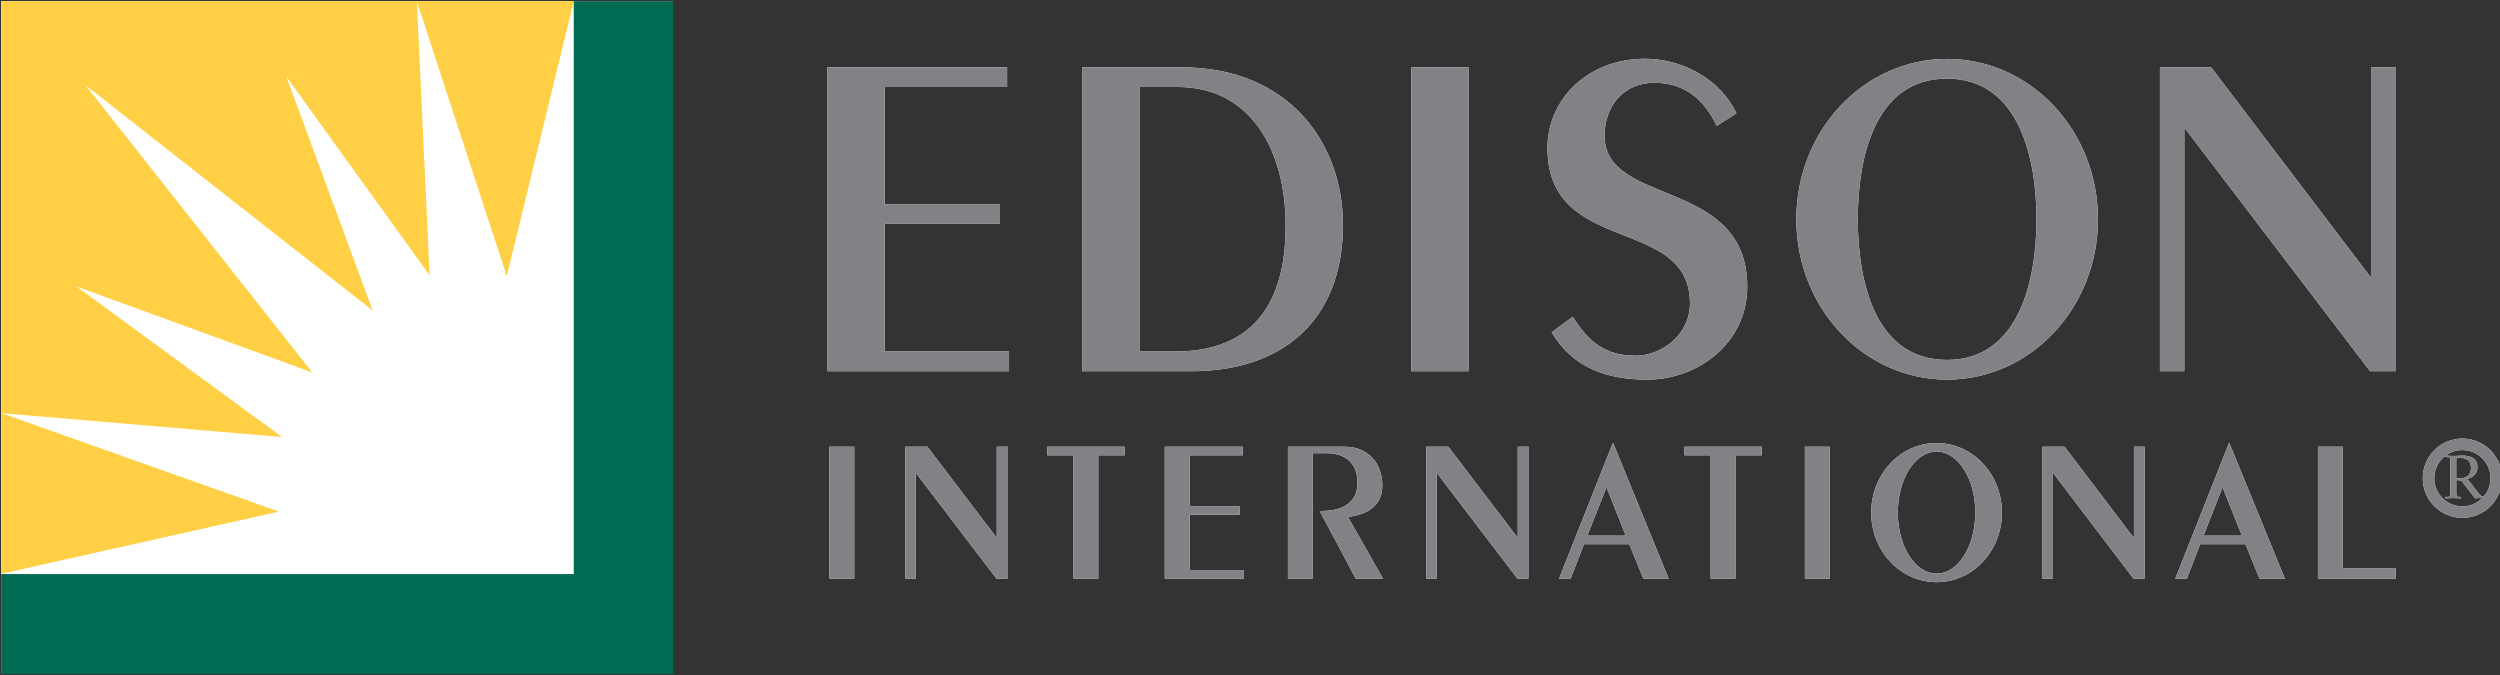 <svg width="500" height="135" viewBox="0 0 500 135" fill="none" xmlns="http://www.w3.org/2000/svg">
<rect x="0" y="0" width="500" height="135" fill="#333333" stroke="none"/>
<g clip-path="url(#clip0_6_15654)">
<path d="M0.226 0.227H134.603V134.797H0.226V0.227Z" fill="white"/>
<path d="M165.881 89.348H170.852V115.72H165.881V89.348Z" fill="white"/>
<path d="M181.052 115.72V89.348H185.474L199.289 107.488H199.354V89.348H201.484V115.72H199.289L183.247 94.674H183.15V115.72H181.052Z" fill="white"/>
<path d="M214.686 115.72V91.058H209.457V89.348H224.919V91.058H219.657V115.72H214.686Z" fill="white"/>
<path d="M232.956 115.72V89.348H248.547V91.058H237.927V101.226H247.933V102.937H237.927V114.009H248.708V115.72H232.956Z" fill="white"/>
<path d="M257.585 115.72V89.348H268.979C273.789 89.348 276.468 92.866 276.468 97.095C276.468 101.129 273.531 102.905 269.593 103.389L276.597 115.72H271.142L263.944 102.195H264.267C268.657 102.195 271.497 100.484 271.497 96.546C271.497 93.609 270.077 90.639 265.235 90.639H262.556V115.72H257.585Z" fill="white"/>
<path d="M285.248 115.72V89.348H289.67L303.486 107.488H303.55V89.348H305.681V115.72H303.486L287.443 94.674H287.346V115.72H285.248Z" fill="white"/>
<path fill-rule="evenodd" clip-rule="evenodd" d="M333.731 115.72H328.663L325.855 108.844H316.784L314.138 115.72H311.813L322.562 88.606H322.627L333.731 115.72ZM321.303 97.45L317.462 107.134H325.145L321.303 97.45Z" fill="white"/>
<path d="M342.124 115.72V91.058H336.895V89.348H352.356V91.058H347.095V115.72H342.124Z" fill="white"/>
<path d="M360.975 89.348H365.946V115.72H360.975V89.348Z" fill="white"/>
<path fill-rule="evenodd" clip-rule="evenodd" d="M387.314 116.43C380.084 116.43 374.241 110.232 374.241 102.518C374.241 94.835 380.084 88.606 387.314 88.606C394.545 88.606 400.387 94.835 400.387 102.518C400.387 110.232 394.545 116.43 387.314 116.43ZM395.061 102.518C395.061 95.771 391.607 90.316 387.314 90.316C383.021 90.316 379.567 95.771 379.567 102.518C379.567 109.264 383.021 114.719 387.314 114.719C391.607 114.719 395.061 109.264 395.061 102.518Z" fill="white"/>
<path d="M408.489 115.72V89.348H412.911L426.695 107.488H426.791V89.348H428.922V115.72H426.695L410.684 94.674H410.587V115.72H408.489Z" fill="white"/>
<path fill-rule="evenodd" clip-rule="evenodd" d="M456.972 115.72H451.904L449.096 108.844H440.026L437.379 115.72H435.055L445.804 88.606H445.868L456.972 115.72ZM444.512 97.45L440.703 107.134H448.386L444.512 97.45Z" fill="white"/>
<path d="M463.589 115.72V89.348H468.56V113.621H479.147V115.72H463.589Z" fill="white"/>
<path d="M165.493 74.242V13.461H201.42V17.399H176.92V40.833H199.999V44.772H176.92V70.304H201.807V74.242H165.493Z" fill="white"/>
<path fill-rule="evenodd" clip-rule="evenodd" d="M216.43 13.461H236.217C258.166 13.461 268.592 29.019 268.592 44.965C268.592 64.397 256.1 74.242 238.379 74.242H216.43V13.461ZM227.889 70.304H234.99C253.292 70.304 257.133 57.07 257.133 45.159C257.133 29.859 250.032 17.399 235.571 17.399H227.889V70.304Z" fill="white"/>
<path d="M282.246 74.242V13.461H293.705V74.242H282.246Z" fill="white"/>
<path d="M314.557 63.364C317.72 68.432 321.11 71.143 327.114 71.143C332.375 71.143 337.992 66.915 337.992 60.653C337.992 42.996 309.489 51.356 309.489 29.568C309.489 19.82 317.656 11.75 328.986 11.75C336.507 11.75 344.092 15.882 347.288 22.66L343.35 25.178C340.993 20.304 337.346 16.56 330.858 16.56C324.596 16.56 320.916 21.337 320.916 27.147C320.916 41.414 349.451 35.41 349.451 57.36C349.451 68.529 339.67 75.92 329.47 75.92C321.207 75.92 314.557 73.499 310.329 66.463L314.557 63.364Z" fill="white"/>
<path fill-rule="evenodd" clip-rule="evenodd" d="M389.412 75.921C372.756 75.921 359.264 61.59 359.264 43.836C359.264 26.115 372.756 11.783 389.412 11.783C406.1 11.783 419.593 26.115 419.593 43.836C419.593 61.59 406.1 75.921 389.412 75.921ZM389.38 71.983C404.002 71.983 407.295 55.682 407.295 43.836C407.295 32.022 404.002 15.721 389.38 15.721C374.725 15.721 371.562 32.022 371.562 43.836C371.562 55.682 374.725 71.983 389.38 71.983Z" fill="white"/>
<path d="M431.988 74.242V13.461H442.221L474.015 55.294H474.209V13.461H479.083V74.242H474.015L437.056 25.759H436.862V74.242H431.988Z" fill="white"/>
<path d="M485.7 95.644C485.7 91.9 488.734 88.865 492.479 88.865C496.223 88.865 499.257 91.9 499.257 95.644C499.257 99.388 496.223 102.422 492.479 102.422C488.734 102.422 485.7 99.388 485.7 95.644Z" stroke="white" stroke-width="2.3"/>
<path fill-rule="evenodd" clip-rule="evenodd" d="M489.09 99.386H489.38C489.929 99.386 490.058 99.29 490.058 98.676V92.156C490.058 91.51 489.929 91.414 489.38 91.414H489.09V91.123C489.639 91.155 490.187 91.188 490.704 91.188C491.414 91.188 491.963 91.123 492.511 91.123C494.061 91.123 495.481 91.607 495.481 93.447C495.481 94.577 494.771 95.481 493.351 95.803C493.544 95.933 493.803 96.159 494.061 96.514L495.739 98.709C496.224 99.322 496.482 99.354 496.934 99.386V99.677C496.611 99.645 496.288 99.612 495.965 99.612C495.642 99.612 495.32 99.645 495.029 99.677L492.705 96.675C492.285 96.094 492.253 96.029 491.253 96.029V98.676C491.253 99.29 491.382 99.386 491.93 99.386H492.221V99.677C491.672 99.645 491.123 99.612 490.704 99.612C490.187 99.612 489.639 99.645 489.09 99.677V99.386ZM491.253 95.642C491.414 95.642 491.608 95.674 491.834 95.674C493.867 95.674 494.19 94.448 494.19 93.673C494.19 92.608 493.932 91.543 491.704 91.543C491.317 91.543 491.253 91.543 491.253 91.833V95.642Z" fill="white"/>
<path d="M0.226 0.227H134.603V134.733H0.226V0.227Z" fill="white"/>
<path d="M55.778 102.325L0.29 114.752H0.226V0.227H114.751L101.355 55.23L83.376 0.291L85.926 55.068L57.262 15.301L74.532 62.105L17.107 17.044L62.459 74.5L15.3 57.296L56.423 87.412L0.322 82.635L55.778 102.325Z" fill="#FFD046"/>
<path d="M0.226 114.817H114.751V0.227H134.603V134.83H0.226V114.817Z" fill="#006A53"/>
<path d="M165.881 89.348H170.852V115.72H165.881V89.348Z" fill="#808285"/>
<path d="M181.052 115.72V89.348H185.474L199.289 107.488H199.354V89.348H201.484V115.72H199.289L183.247 94.674H183.15V115.72H181.052Z" fill="#808285"/>
<path d="M214.686 115.72V91.058H209.457V89.348H224.919V91.058H219.657V115.72H214.686Z" fill="#808285"/>
<path d="M232.956 115.72V89.348H248.547V91.058H237.927V101.226H247.933V102.937H237.927V114.009H248.708V115.72H232.956Z" fill="#808285"/>
<path d="M257.585 115.72V89.348H268.979C273.789 89.348 276.468 92.866 276.468 97.095C276.468 101.129 273.531 102.905 269.593 103.389L276.597 115.72H271.142L263.944 102.195H264.267C268.657 102.195 271.497 100.484 271.497 96.546C271.497 93.609 270.077 90.639 265.235 90.639H262.556V115.72H257.585Z" fill="#808285"/>
<path d="M285.248 115.72V89.348H289.67L303.486 107.488H303.55V89.348H305.681V115.72H303.486L287.443 94.674H287.346V115.72H285.248Z" fill="#808285"/>
<path fill-rule="evenodd" clip-rule="evenodd" d="M333.731 115.72H328.663L325.855 108.844H316.784L314.138 115.72H311.813L322.562 88.606H322.627L333.731 115.72ZM321.303 97.45L317.462 107.134H325.145L321.303 97.45Z" fill="#808285"/>
<path d="M342.124 115.72V91.058H336.895V89.348H352.356V91.058H347.095V115.72H342.124Z" fill="#808285"/>
<path d="M360.975 89.348H365.946V115.72H360.975V89.348Z" fill="#808285"/>
<path fill-rule="evenodd" clip-rule="evenodd" d="M387.314 116.43C380.084 116.43 374.241 110.232 374.241 102.518C374.241 94.835 380.084 88.606 387.314 88.606C394.545 88.606 400.387 94.835 400.387 102.518C400.387 110.232 394.545 116.43 387.314 116.43ZM395.061 102.518C395.061 95.771 391.607 90.316 387.314 90.316C383.021 90.316 379.567 95.771 379.567 102.518C379.567 109.264 383.021 114.719 387.314 114.719C391.607 114.719 395.061 109.264 395.061 102.518Z" fill="#808285"/>
<path d="M408.489 115.72V89.348H412.911L426.695 107.488H426.791V89.348H428.922V115.72H426.695L410.684 94.674H410.587V115.72H408.489Z" fill="#808285"/>
<path fill-rule="evenodd" clip-rule="evenodd" d="M456.972 115.72H451.904L449.096 108.844H440.026L437.379 115.72H435.055L445.804 88.606H445.868L456.972 115.72ZM444.512 97.45L440.703 107.134H448.386L444.512 97.45Z" fill="#808285"/>
<path d="M463.589 115.72V89.348H468.56V113.621H479.147V115.72H463.589Z" fill="#808285"/>
<path d="M165.493 74.242V13.461H201.42V17.399H176.92V40.833H199.999V44.772H176.92V70.304H201.807V74.242H165.493Z" fill="#808285"/>
<path fill-rule="evenodd" clip-rule="evenodd" d="M216.43 13.461H236.217C258.166 13.461 268.592 29.019 268.592 44.965C268.592 64.397 256.1 74.242 238.379 74.242H216.43V13.461ZM227.889 70.304H234.99C253.292 70.304 257.133 57.07 257.133 45.159C257.133 29.859 250.032 17.399 235.571 17.399H227.889V70.304Z" fill="#808285"/>
<path d="M282.246 74.242V13.461H293.705V74.242H282.246Z" fill="#808285"/>
<path d="M314.557 63.364C317.72 68.432 321.11 71.143 327.114 71.143C332.375 71.143 337.992 66.915 337.992 60.653C337.992 42.996 309.489 51.356 309.489 29.568C309.489 19.82 317.656 11.75 328.986 11.75C336.507 11.75 344.092 15.882 347.288 22.66L343.35 25.178C340.993 20.304 337.346 16.56 330.858 16.56C324.596 16.56 320.916 21.337 320.916 27.147C320.916 41.414 349.451 35.41 349.451 57.36C349.451 68.529 339.67 75.92 329.47 75.92C321.207 75.92 314.557 73.499 310.329 66.463L314.557 63.364Z" fill="#808285"/>
<path fill-rule="evenodd" clip-rule="evenodd" d="M389.412 75.921C372.756 75.921 359.264 61.59 359.264 43.836C359.264 26.115 372.756 11.783 389.412 11.783C406.1 11.783 419.593 26.115 419.593 43.836C419.593 61.59 406.1 75.921 389.412 75.921ZM389.38 71.983C404.002 71.983 407.295 55.682 407.295 43.836C407.295 32.022 404.002 15.721 389.38 15.721C374.725 15.721 371.562 32.022 371.562 43.836C371.562 55.682 374.725 71.983 389.38 71.983Z" fill="#808285"/>
<path d="M431.988 74.242V13.461H442.221L474.015 55.294H474.209V13.461H479.083V74.242H474.015L437.056 25.759H436.862V74.242H431.988Z" fill="#808285"/>
<path d="M485.7 95.644C485.7 91.9 488.734 88.865 492.479 88.865C496.223 88.865 499.257 91.9 499.257 95.644C499.257 99.388 496.223 102.422 492.479 102.422C488.734 102.422 485.7 99.388 485.7 95.644Z" stroke="#808285" stroke-width="2.3"/>
<path fill-rule="evenodd" clip-rule="evenodd" d="M489.09 99.386H489.38C489.929 99.386 490.058 99.29 490.058 98.676V92.156C490.058 91.51 489.929 91.414 489.38 91.414H489.09V91.123C489.639 91.155 490.187 91.188 490.704 91.188C491.414 91.188 491.963 91.123 492.511 91.123C494.061 91.123 495.481 91.607 495.481 93.447C495.481 94.577 494.771 95.481 493.351 95.803C493.544 95.933 493.803 96.159 494.061 96.514L495.739 98.709C496.224 99.322 496.482 99.354 496.934 99.386V99.677C496.611 99.645 496.288 99.612 495.965 99.612C495.642 99.612 495.32 99.645 495.029 99.677L492.705 96.675C492.285 96.094 492.253 96.029 491.253 96.029V98.676C491.253 99.29 491.382 99.386 491.93 99.386H492.221V99.677C491.672 99.645 491.123 99.612 490.704 99.612C490.187 99.612 489.639 99.645 489.09 99.677V99.386ZM491.253 95.642C491.414 95.642 491.608 95.674 491.834 95.674C493.867 95.674 494.19 94.448 494.19 93.673C494.19 92.608 493.932 91.543 491.704 91.543C491.317 91.543 491.253 91.543 491.253 91.833V95.642Z" fill="#808285"/>
</g>
<defs>
<clipPath id="clip0_6_15654">
<rect width="500" height="134.926" fill="white"/>
</clipPath>
</defs>
</svg>
